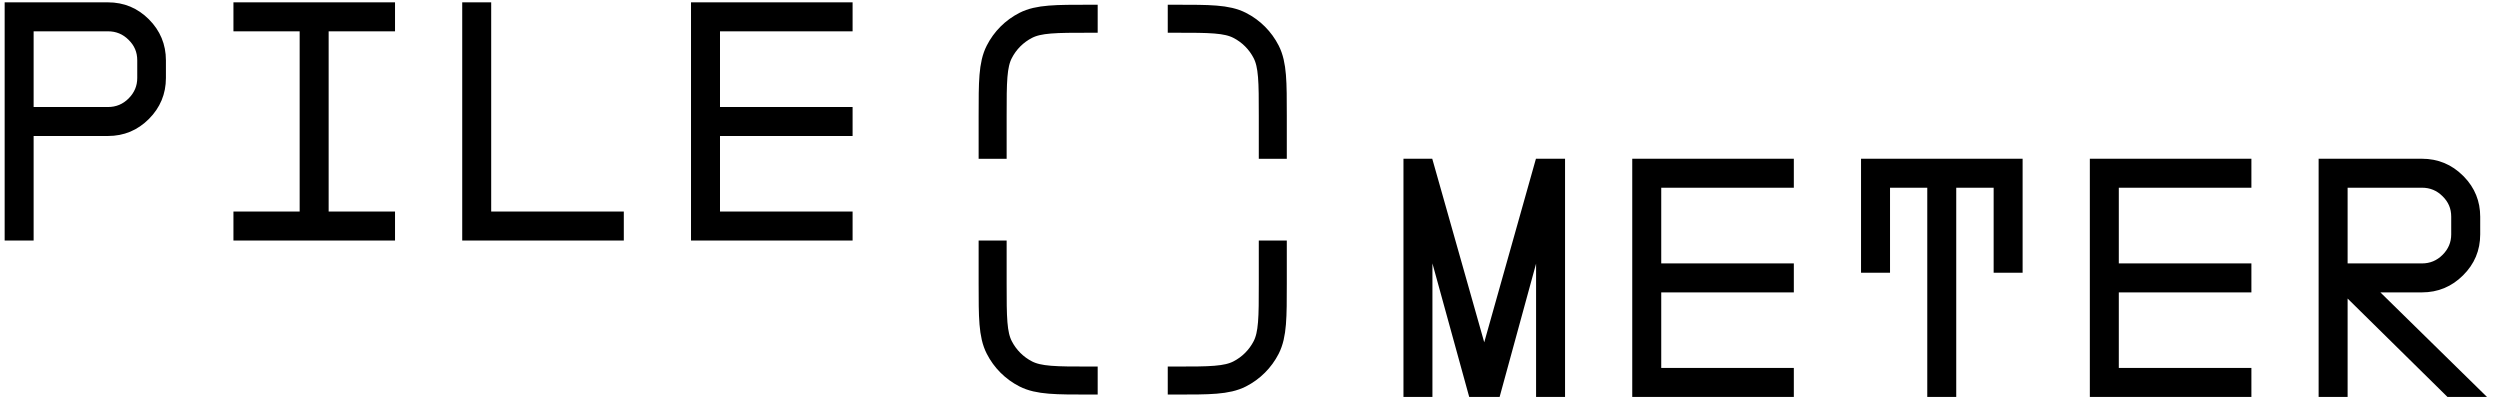 <svg width="109" height="18" viewBox="0 0 109 18" fill="none" xmlns="http://www.w3.org/2000/svg">
<path d="M62.369 7.023L62.39 7.097L64.713 15.3L67.023 7.097L67.044 7.023H68.134V17.203H67.075V10.735L65.326 17.128L65.306 17.203H64.135L64.114 17.128L62.352 10.73V17.203H61.293V7.023H62.369ZM78.109 7.023V8.082H72.328V11.587H78.109V12.646H72.328V16.144H78.109V17.203H71.268V7.023H78.109ZM88.084 7.023V11.79H87.025V8.082H85.19V17.203H84.131V8.082H82.303V11.79H81.243V7.023H88.084ZM98.059 7.023V8.082H92.278V11.587H98.059V12.646H92.278V16.144H98.059V17.203H91.219V7.023H98.059ZM105.595 7.023C106.269 7.023 106.845 7.263 107.316 7.734L107.36 7.778C107.809 8.241 108.035 8.802 108.035 9.448V10.22C108.035 10.888 107.794 11.463 107.316 11.934C106.845 12.405 106.27 12.646 105.595 12.646H103.535L108.004 17.029L108.182 17.203H106.75L106.721 17.174L102.254 12.773V17.203H101.194V7.023H105.595ZM102.254 11.587H105.595C105.979 11.587 106.3 11.451 106.567 11.185C106.841 10.911 106.975 10.589 106.975 10.22V9.448C106.975 9.065 106.841 8.751 106.568 8.484L106.567 8.483C106.3 8.217 105.979 8.082 105.595 8.082H102.254V11.587Z" fill="black" stroke="black" stroke-width="0.204"/>
<path d="M47.859 0.817H47.513C46.031 0.817 45.29 0.817 44.724 1.105C44.226 1.359 43.821 1.764 43.568 2.262C43.279 2.828 43.279 3.569 43.279 5.051V6.924" stroke="black" stroke-width="1.221"/>
<path d="M47.859 16.592H47.513C46.031 16.592 45.29 16.592 44.724 16.304C44.226 16.05 43.821 15.645 43.568 15.148C43.279 14.582 43.279 13.841 43.279 12.358V10.486" stroke="black" stroke-width="1.221"/>
<path d="M50.914 0.817H51.26C52.742 0.817 53.483 0.817 54.049 1.105C54.547 1.359 54.952 1.764 55.206 2.262C55.494 2.828 55.494 3.569 55.494 5.051V6.924" stroke="black" stroke-width="1.221"/>
<path d="M50.914 16.592H51.26C52.742 16.592 53.483 16.592 54.049 16.304C54.547 16.05 54.952 15.645 55.206 15.148C55.494 14.581 55.494 13.841 55.494 12.358V10.486" stroke="black" stroke-width="1.221"/>
<path d="M4.706 0.204C5.381 0.204 5.949 0.444 6.42 0.915C6.891 1.386 7.132 1.962 7.132 2.629V3.401C7.132 4.069 6.891 4.644 6.42 5.115C5.949 5.586 5.381 5.827 4.706 5.827H1.364V10.384H0.305V0.204H4.706ZM17.121 0.204V1.263H14.227V9.325H17.121V10.384H10.28V9.325H13.167V1.263H10.28V0.204H17.121ZM21.314 0.204V9.325H27.096V10.384H20.255V0.204H21.314ZM37.071 0.204V1.263H31.29V4.768H37.071V5.827H31.29V9.325H37.071V10.384H30.23V0.204H37.071ZM1.364 4.768H4.706C5.09 4.768 5.412 4.632 5.678 4.366C5.952 4.092 6.086 3.77 6.086 3.401V2.629C6.086 2.246 5.951 1.932 5.679 1.665L5.678 1.664C5.412 1.398 5.09 1.263 4.706 1.263H1.364V4.768Z" fill="black" stroke="black" stroke-width="0.204"/>
</svg>
